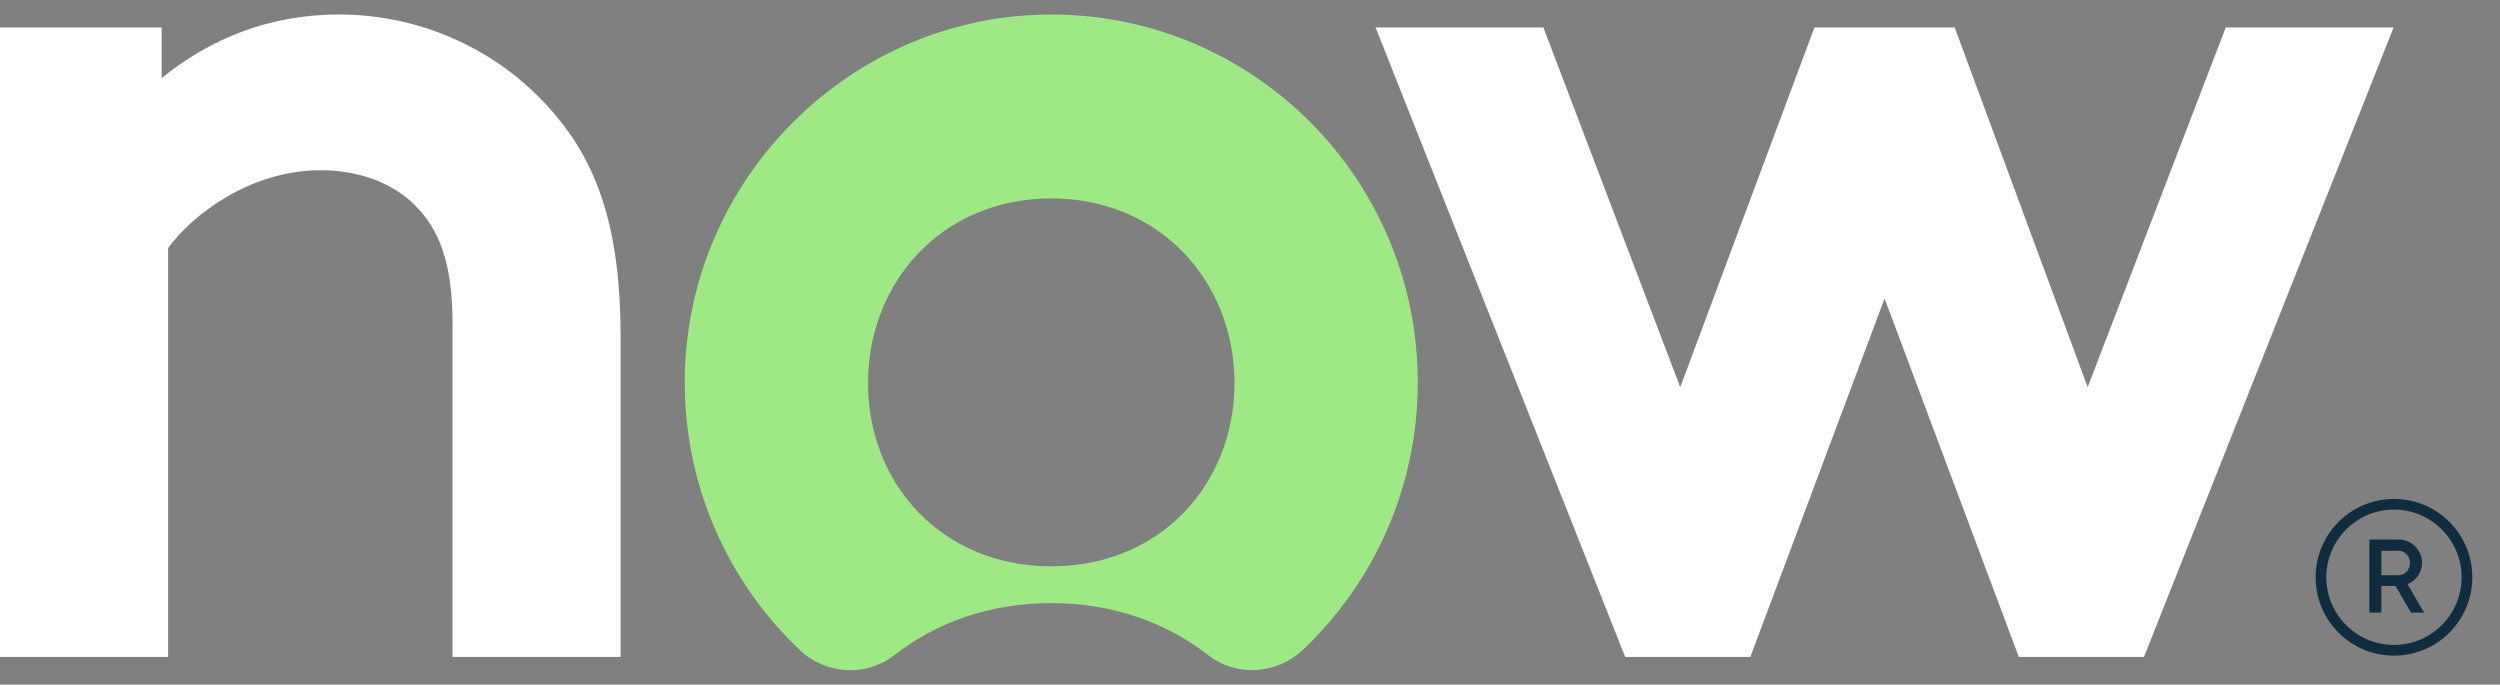<svg width="84" height="23" viewBox="0 0 84 23" fill="none" xmlns="http://www.w3.org/2000/svg">
<rect x="0" y="0" width="84" height="23" fill="#808080" stroke="none"/>
<path fill-rule="evenodd" clip-rule="evenodd" d="M0 22.072V0.923H5.431V2.624C7.038 1.316 9.036 0.487 11.382 0.487C14.293 0.487 16.943 1.795 18.68 3.889C20.071 5.545 20.852 7.683 20.852 11.302V22.072H15.205V10.866C15.205 8.773 14.727 7.683 13.945 6.898C13.206 6.156 12.077 5.72 10.774 5.72C8.385 5.72 6.43 7.247 5.648 8.337V22.072H0Z" fill="white"/>
<path fill-rule="evenodd" clip-rule="evenodd" d="M35.322 19.029C31.667 19.029 29.165 16.276 29.165 12.873C29.165 9.466 31.667 6.667 35.322 6.667C38.979 6.667 41.479 9.466 41.479 12.873C41.479 16.276 38.979 19.029 35.322 19.029ZM35.394 0.488C28.646 0.449 23.065 5.97 23.008 12.745C22.979 16.329 24.472 19.567 26.876 21.843C27.751 22.671 29.103 22.752 30.052 22.011C31.454 20.916 33.253 20.265 35.322 20.265C37.391 20.265 39.191 20.918 40.593 22.011C41.55 22.758 42.908 22.662 43.787 21.826C46.157 19.573 47.637 16.384 47.637 12.848C47.637 6.046 42.161 0.526 35.394 0.488Z" fill="#9FE985"/>
<path fill-rule="evenodd" clip-rule="evenodd" d="M58.812 22.072H54.606L46.219 0.923H51.858L56.456 13.01L60.965 0.923H65.678L70.146 13.01L74.785 0.923H80.425L72.038 22.072H67.831L63.322 10.03L58.812 22.072Z" fill="white"/>
<path fill-rule="evenodd" clip-rule="evenodd" d="M80.013 19.327H80.591C80.805 19.327 80.976 19.144 80.976 18.916C80.976 18.685 80.805 18.506 80.591 18.506H80.013V19.327ZM80.489 19.688H80.013V20.583H79.609V18.127H80.591C81.029 18.127 81.38 18.478 81.38 18.916C81.38 19.232 81.181 19.513 80.892 19.628L81.45 20.583H81.008L80.489 19.688Z" fill="#102D40"/>
<path fill-rule="evenodd" clip-rule="evenodd" d="M80.437 16.764C78.983 16.764 77.805 17.943 77.805 19.397C77.805 20.851 78.983 22.029 80.437 22.029C81.892 22.029 83.07 20.851 83.07 19.397C83.07 17.943 81.892 16.764 80.437 16.764ZM80.437 17.123C81.69 17.123 82.71 18.143 82.71 19.397C82.71 20.65 81.69 21.67 80.437 21.67C79.183 21.67 78.164 20.65 78.164 19.397C78.164 18.143 79.183 17.123 80.437 17.123Z" fill="#102D40"/>
</svg>
